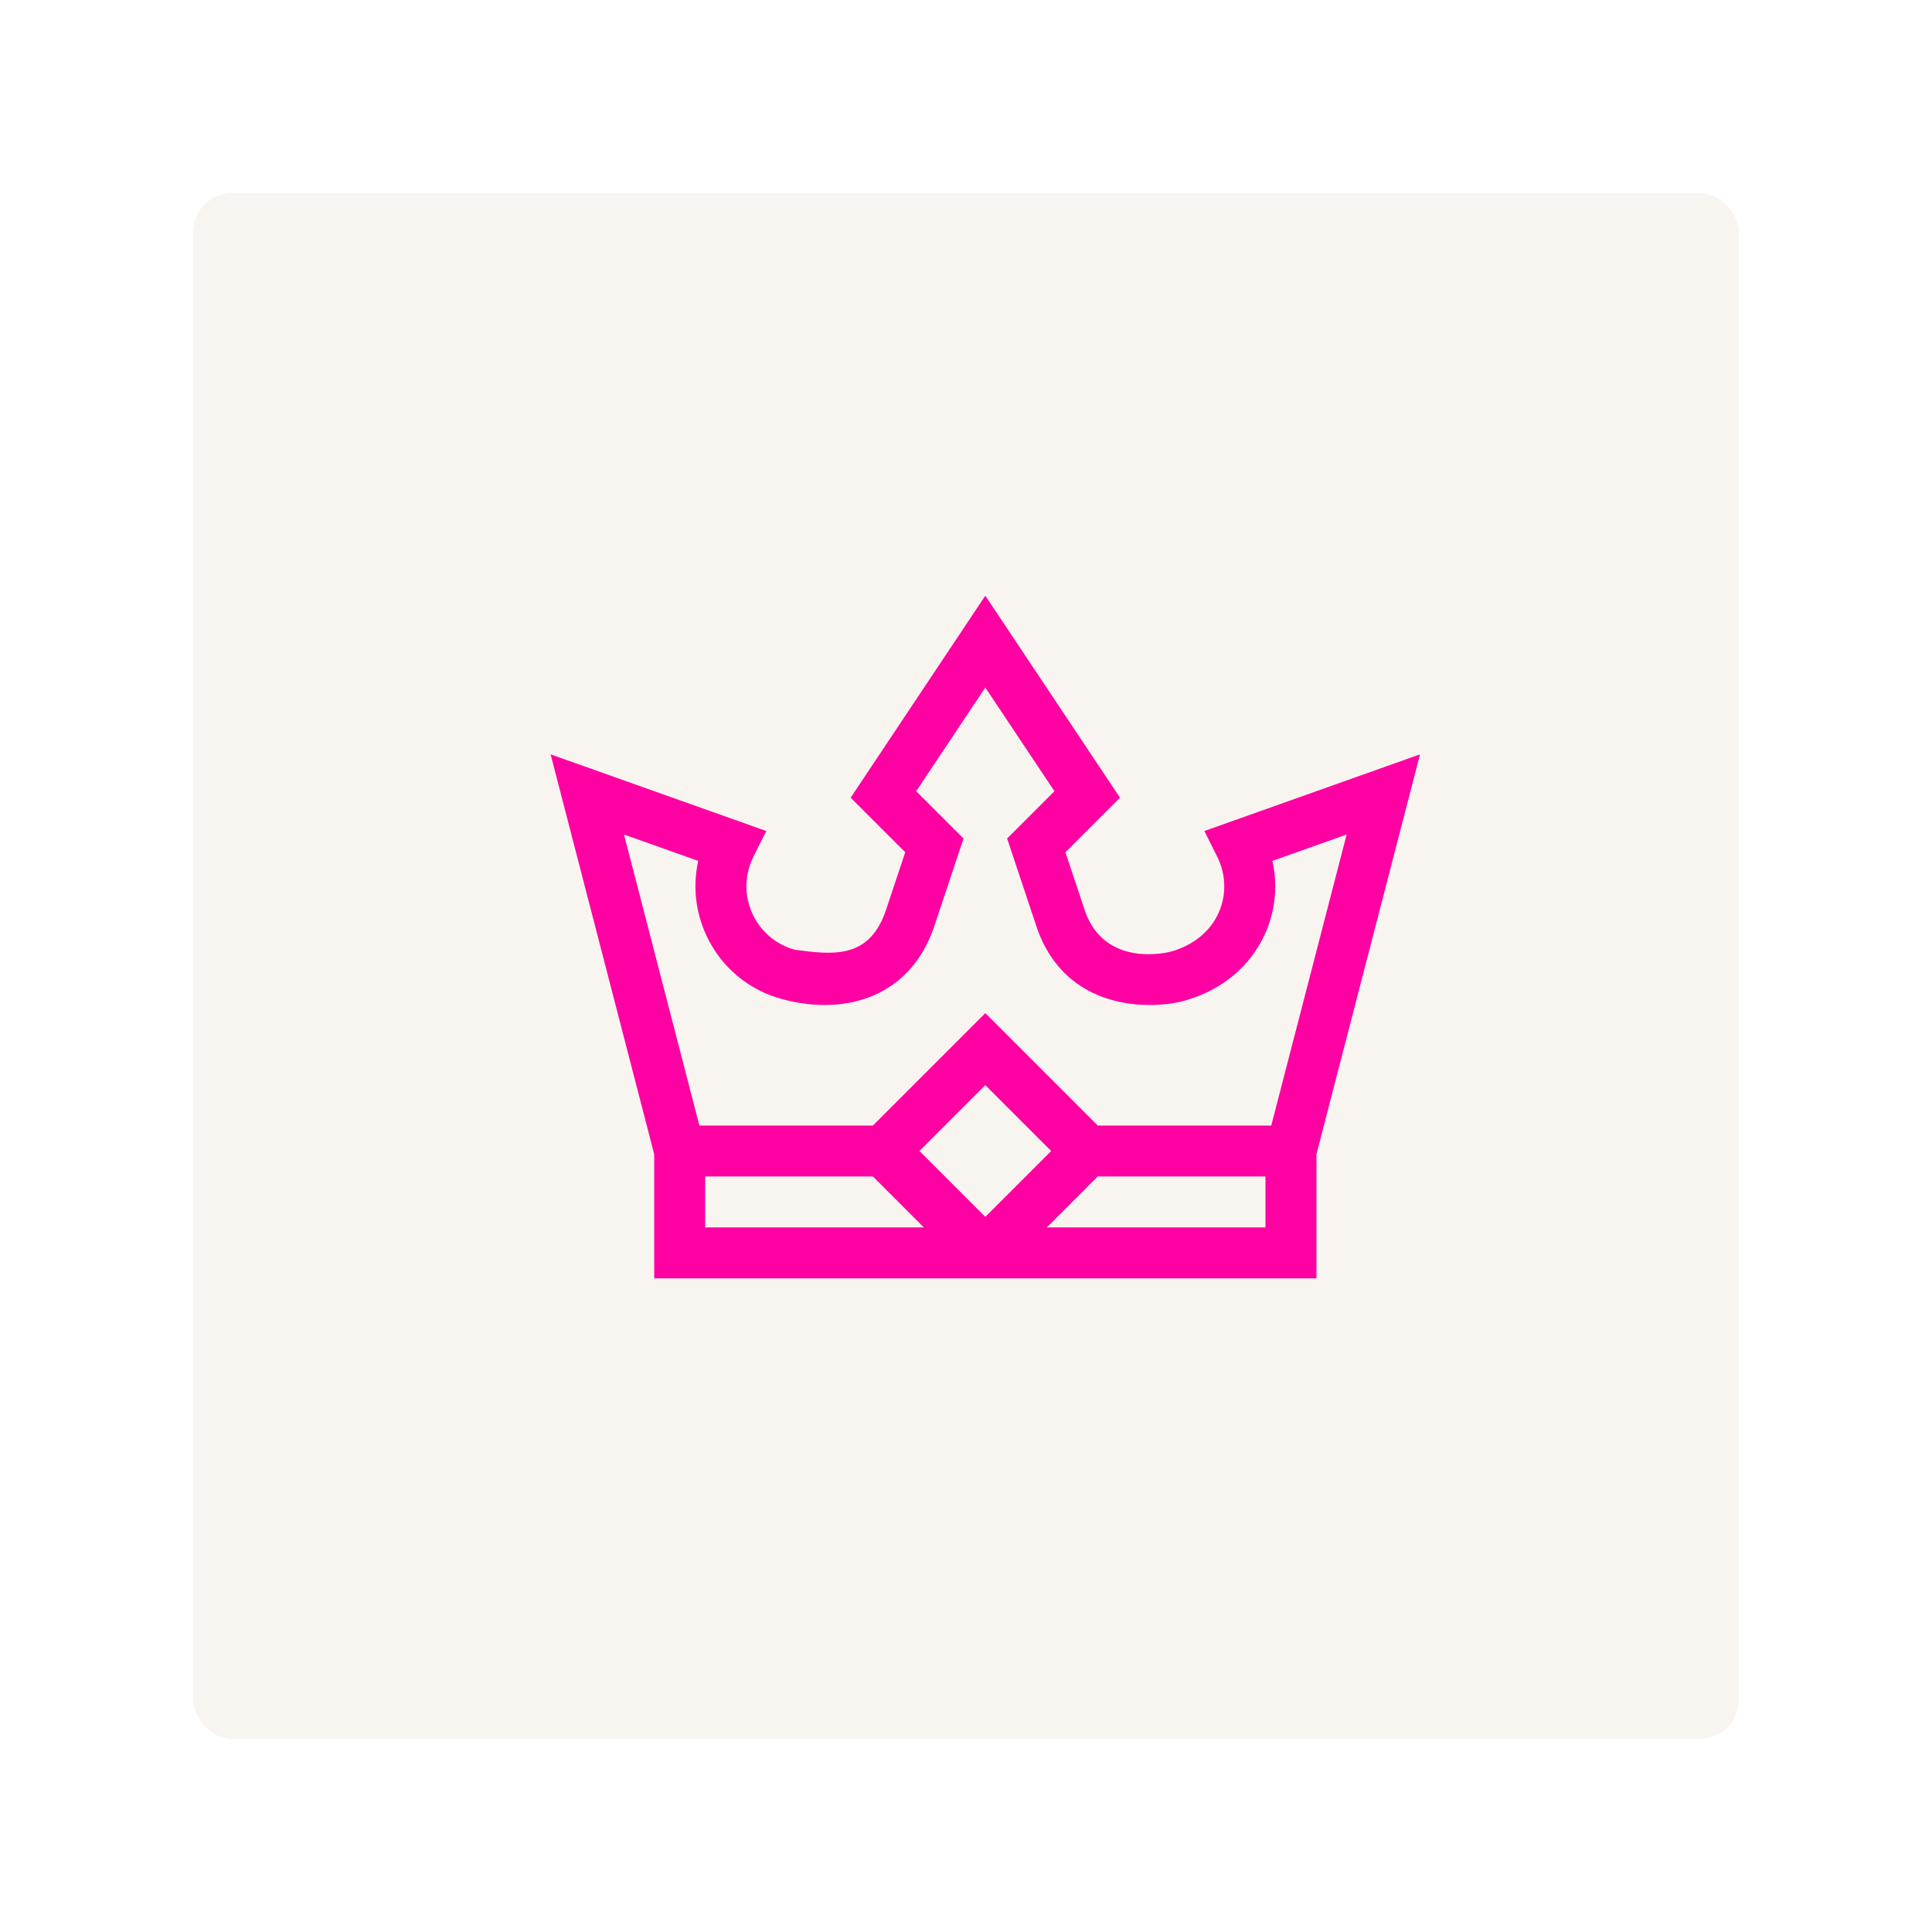<svg width="100" height="100" viewBox="0 0 100 100" fill="none" xmlns="http://www.w3.org/2000/svg">
<g filter="url(#filter0_d_54_4580)">
<rect x="10" y="10" width="80" height="80" rx="2" fill="#F8F5F1" shape-rendering="crispEdges"/>
<g clip-path="url(#clip0_54_4580)">
<path d="M33.862 66.168H68.138V59.744L73.5 39.045L62.338 43.013L63.004 44.346C63.462 45.261 63.489 46.315 63.079 47.238C62.645 48.215 61.762 48.933 60.592 49.259C60.558 49.268 57.165 50.174 56.139 47.094L55.145 44.112L57.97 41.288L51 30.833L44.03 41.288L46.855 44.112L45.861 47.094C45.005 49.662 43.098 49.423 41.128 49.156C40.161 48.886 39.369 48.213 38.948 47.297C38.513 46.352 38.531 45.276 38.996 44.346L39.662 43.013L28.5 39.045L33.862 59.744V66.168ZM36.499 63.531V60.894H45.181L47.817 63.531H36.499ZM51 62.985L47.591 59.576L51 56.167L54.409 59.576L51 62.985ZM65.501 63.531H54.183L56.819 60.894H65.501V63.531ZM32.298 43.194L36.141 44.56C35.855 45.836 35.992 47.178 36.553 48.398C37.323 50.074 38.791 51.291 40.58 51.738C43.868 52.592 47.158 51.54 48.362 47.928L49.872 43.4L47.423 40.952L51 35.586L54.577 40.952L52.128 43.4L53.638 47.928C55.14 52.435 59.678 52.25 61.299 51.799C63.242 51.258 64.73 50.018 65.489 48.308C66.013 47.131 66.142 45.816 65.859 44.559L69.702 43.194L65.8 58.258H56.819L51 52.438L45.181 58.258H36.2L32.298 43.194Z" fill="#FF00A2"/>
</g>
</g>
<defs>
<filter id="filter0_d_54_4580" x="0" y="0" width="100" height="100" filterUnits="userSpaceOnUse" color-interpolation-filters="sRGB">
<feFlood flood-opacity="0" result="BackgroundImageFix"/>
<feColorMatrix in="SourceAlpha" type="matrix" values="0 0 0 0 0 0 0 0 0 0 0 0 0 0 0 0 0 0 127 0" result="hardAlpha"/>
<feOffset/>
<feGaussianBlur stdDeviation="5"/>
<feComposite in2="hardAlpha" operator="out"/>
<feColorMatrix type="matrix" values="0 0 0 0 0 0 0 0 0 0 0 0 0 0 0 0 0 0 0.1 0"/>
<feBlend mode="normal" in2="BackgroundImageFix" result="effect1_dropShadow_54_4580"/>
<feBlend mode="normal" in="SourceGraphic" in2="effect1_dropShadow_54_4580" result="shape"/>
</filter>
<clipPath id="clip0_54_4580">
<rect width="45" height="45" fill="white" transform="translate(28.5 26)"/>
</clipPath>
</defs>
</svg>
